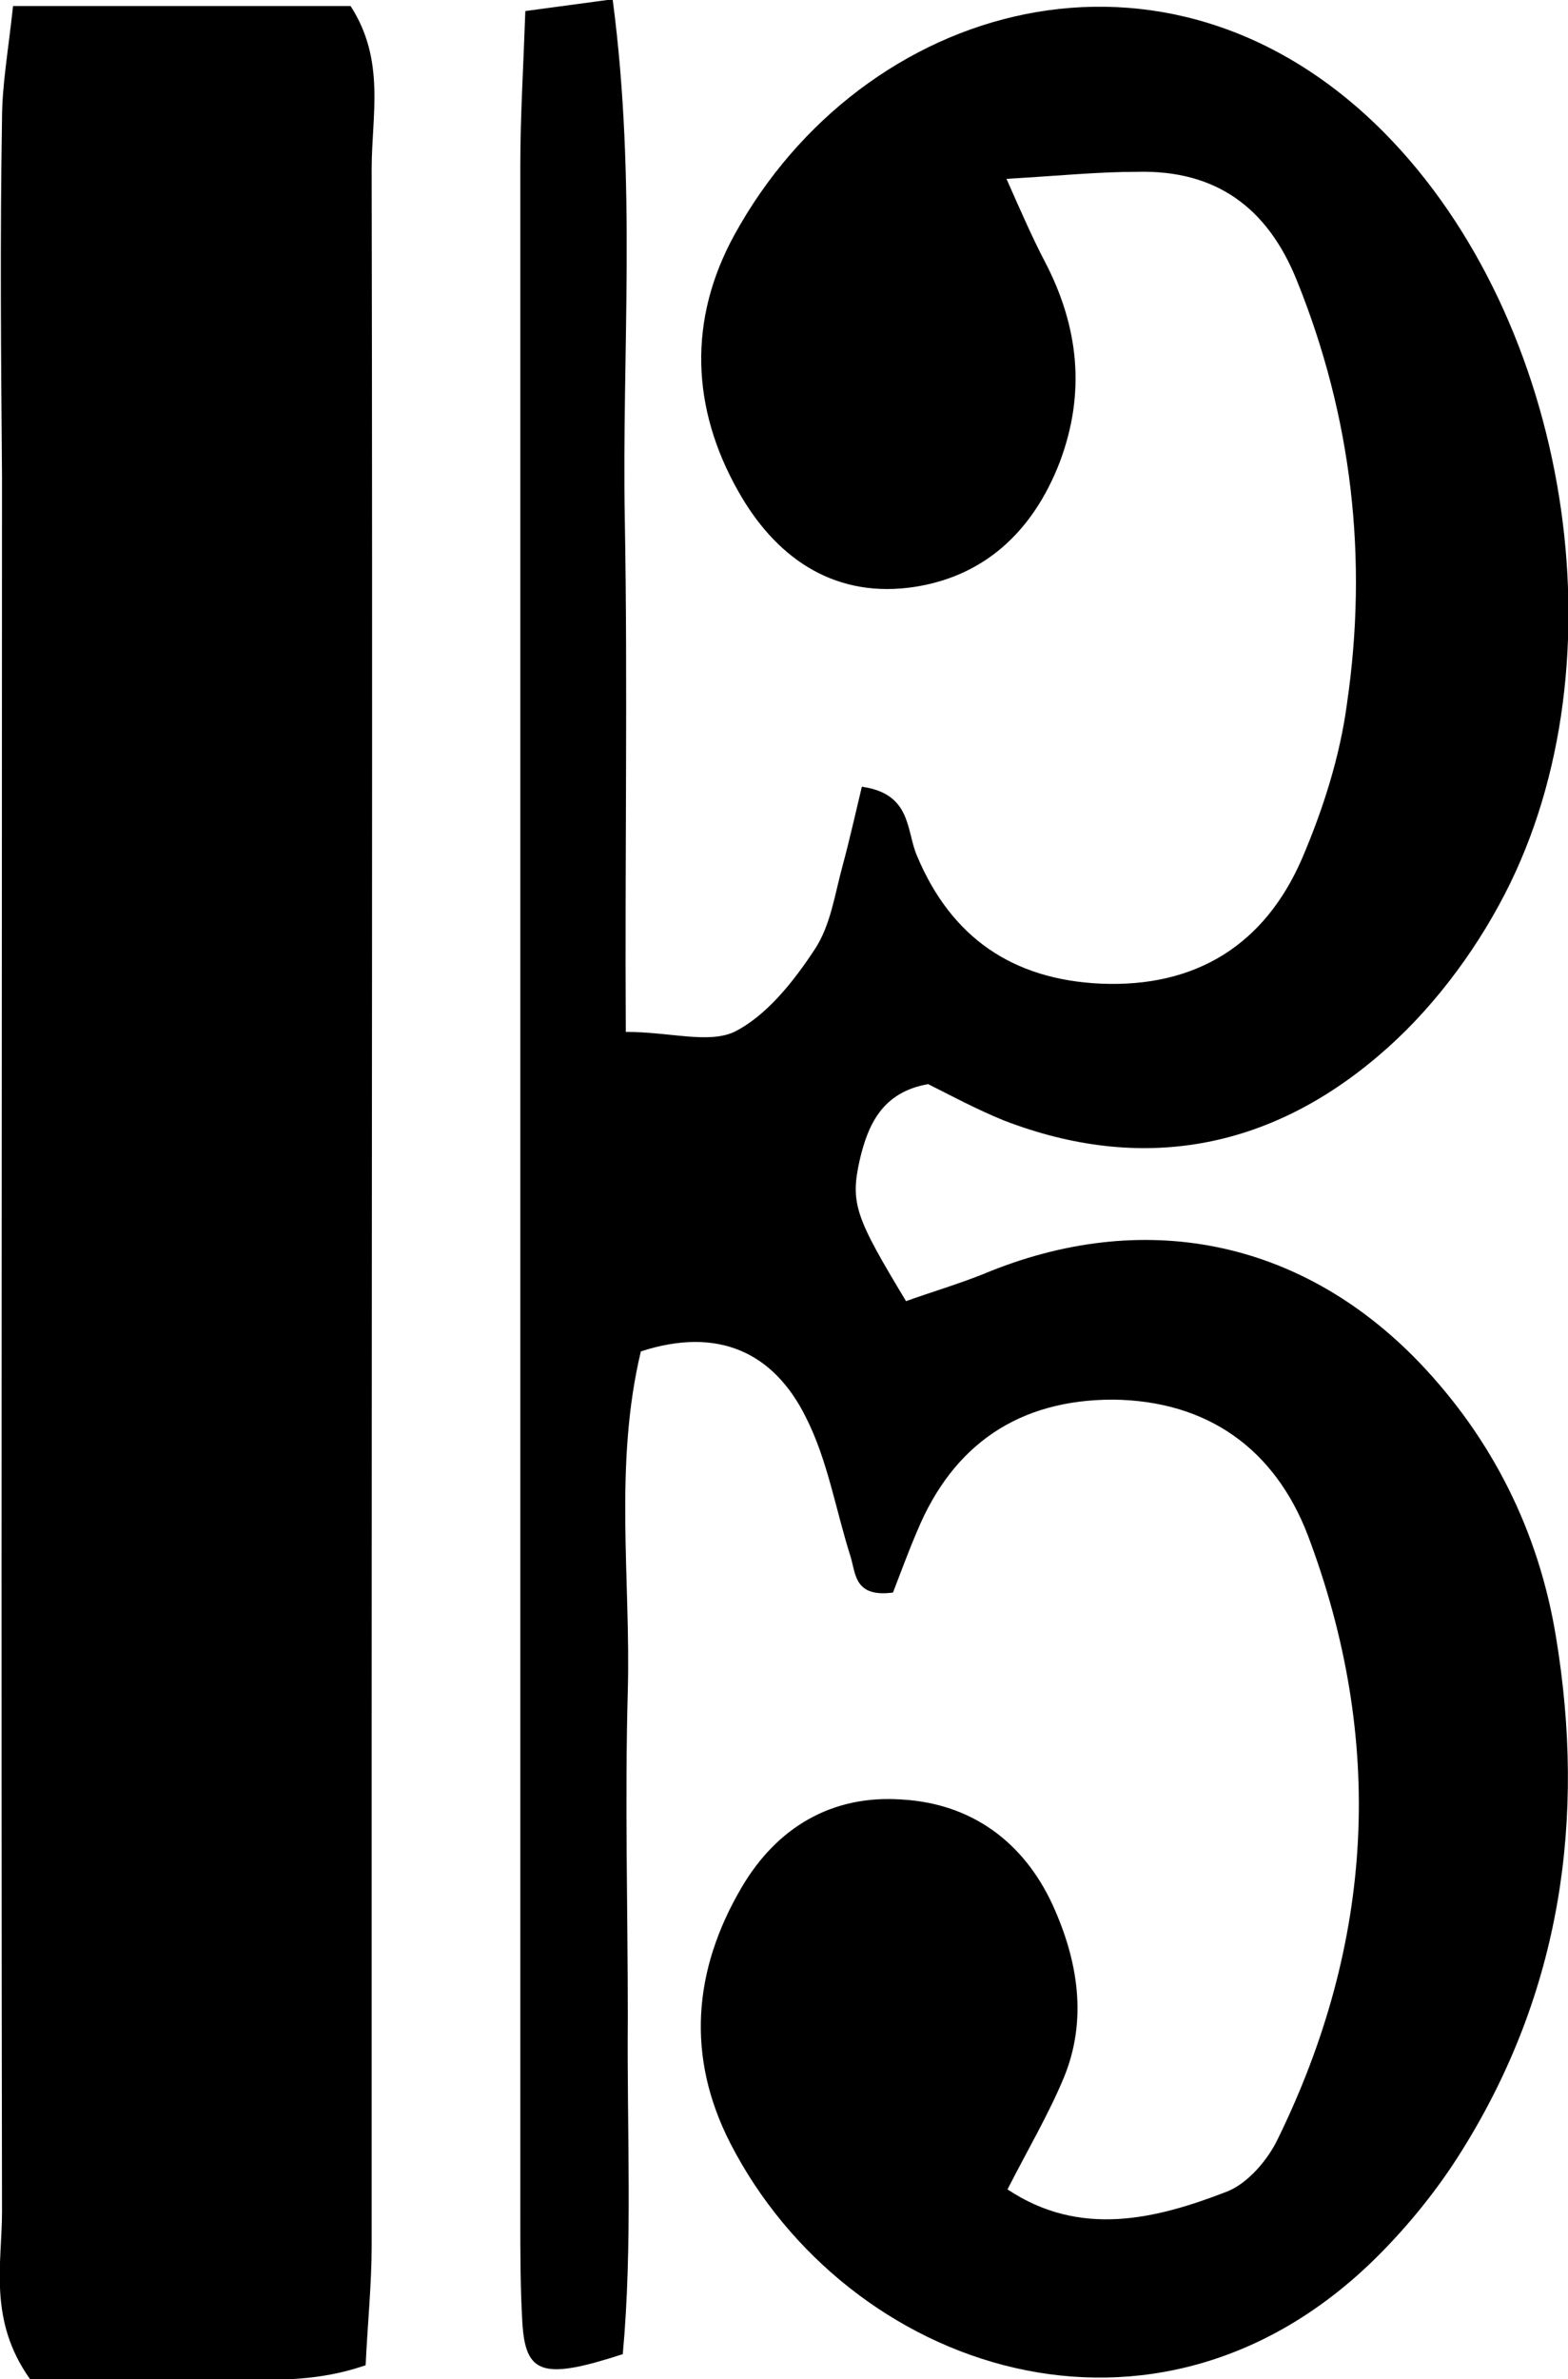 <?xml version="1.0" encoding="UTF-8"?><svg id="Calque_2" xmlns="http://www.w3.org/2000/svg" viewBox="0 0 15.61 23.68"><g id="Calque_1-2"><path d="M6.1,0c.24,1.83,.09,3.5,.12,5.16,.03,1.67,0,3.34,.01,5.11,.44,0,.82,.12,1.08,0,.32-.16,.59-.5,.8-.82,.16-.24,.2-.55,.28-.84,.07-.26,.13-.53,.19-.78,.5,.07,.44,.44,.55,.69,.34,.81,.95,1.23,1.83,1.27,.95,.04,1.63-.39,2-1.24,.21-.49,.38-1.02,.45-1.55,.21-1.44,.05-2.85-.5-4.21-.29-.72-.8-1.1-1.59-1.08-.39,0-.78,.04-1.3,.07,.15,.34,.26,.59,.38,.82,.34,.65,.41,1.31,.15,2-.27,.7-.77,1.16-1.51,1.25-.77,.09-1.33-.32-1.69-.96-.47-.83-.5-1.71-.04-2.55C8.58,.02,11.62-.87,13.79,1.33c1.83,1.86,2.39,5.25,1.19,7.57-.31,.6-.75,1.18-1.26,1.61-1.09,.93-2.36,1.17-3.73,.64-.27-.11-.53-.25-.75-.36-.46,.08-.6,.41-.68,.75-.1,.44-.04,.58,.46,1.41,.25-.09,.52-.17,.77-.27,1.58-.66,3.15-.35,4.33,.87,.74,.77,1.2,1.7,1.37,2.74,.3,1.81,.05,3.54-.94,5.12-.23,.37-.52,.73-.83,1.04-2.21,2.21-5.29,1.14-6.45-1.12-.44-.86-.37-1.72,.11-2.54,.35-.6,.9-.93,1.6-.88,.69,.04,1.21,.42,1.5,1.05,.25,.55,.35,1.14,.11,1.72-.15,.36-.35,.7-.56,1.11,.72,.48,1.47,.3,2.19,.02,.2-.08,.4-.31,.5-.52,.96-1.96,1.07-3.97,.3-6.01-.33-.86-1-1.34-1.94-1.35-.93,0-1.59,.44-1.95,1.31-.09,.21-.17,.43-.24,.61-.38,.05-.37-.18-.42-.35-.15-.47-.23-.97-.45-1.4-.32-.64-.87-.9-1.64-.65-.27,1.13-.1,2.27-.13,3.38-.03,1.08,0,2.17,0,3.25-.01,1.13,.05,2.26-.05,3.35-.8,.26-.97,.2-1-.32-.02-.34-.02-.69-.02-1.04,0-6.81,0-13.61,0-20.42,0-.49,.03-.97,.05-1.54l.89-.12Z"/><path d="M.13,.06H3.49c.35,.54,.21,1.09,.21,1.62,.01,5.17,0,10.33,0,15.5,0,1.72,0,3.44,0,5.17,0,.38-.04,.77-.06,1.19-.63,.22-1.22,.12-1.8,.14-.54,.01-1.07,0-1.54,0-.42-.59-.28-1.15-.28-1.67-.01-5.76,0-11.51,0-17.27C.01,3.55,0,2.37,.02,1.19c0-.34,.06-.67,.11-1.13Z"/></g></svg>